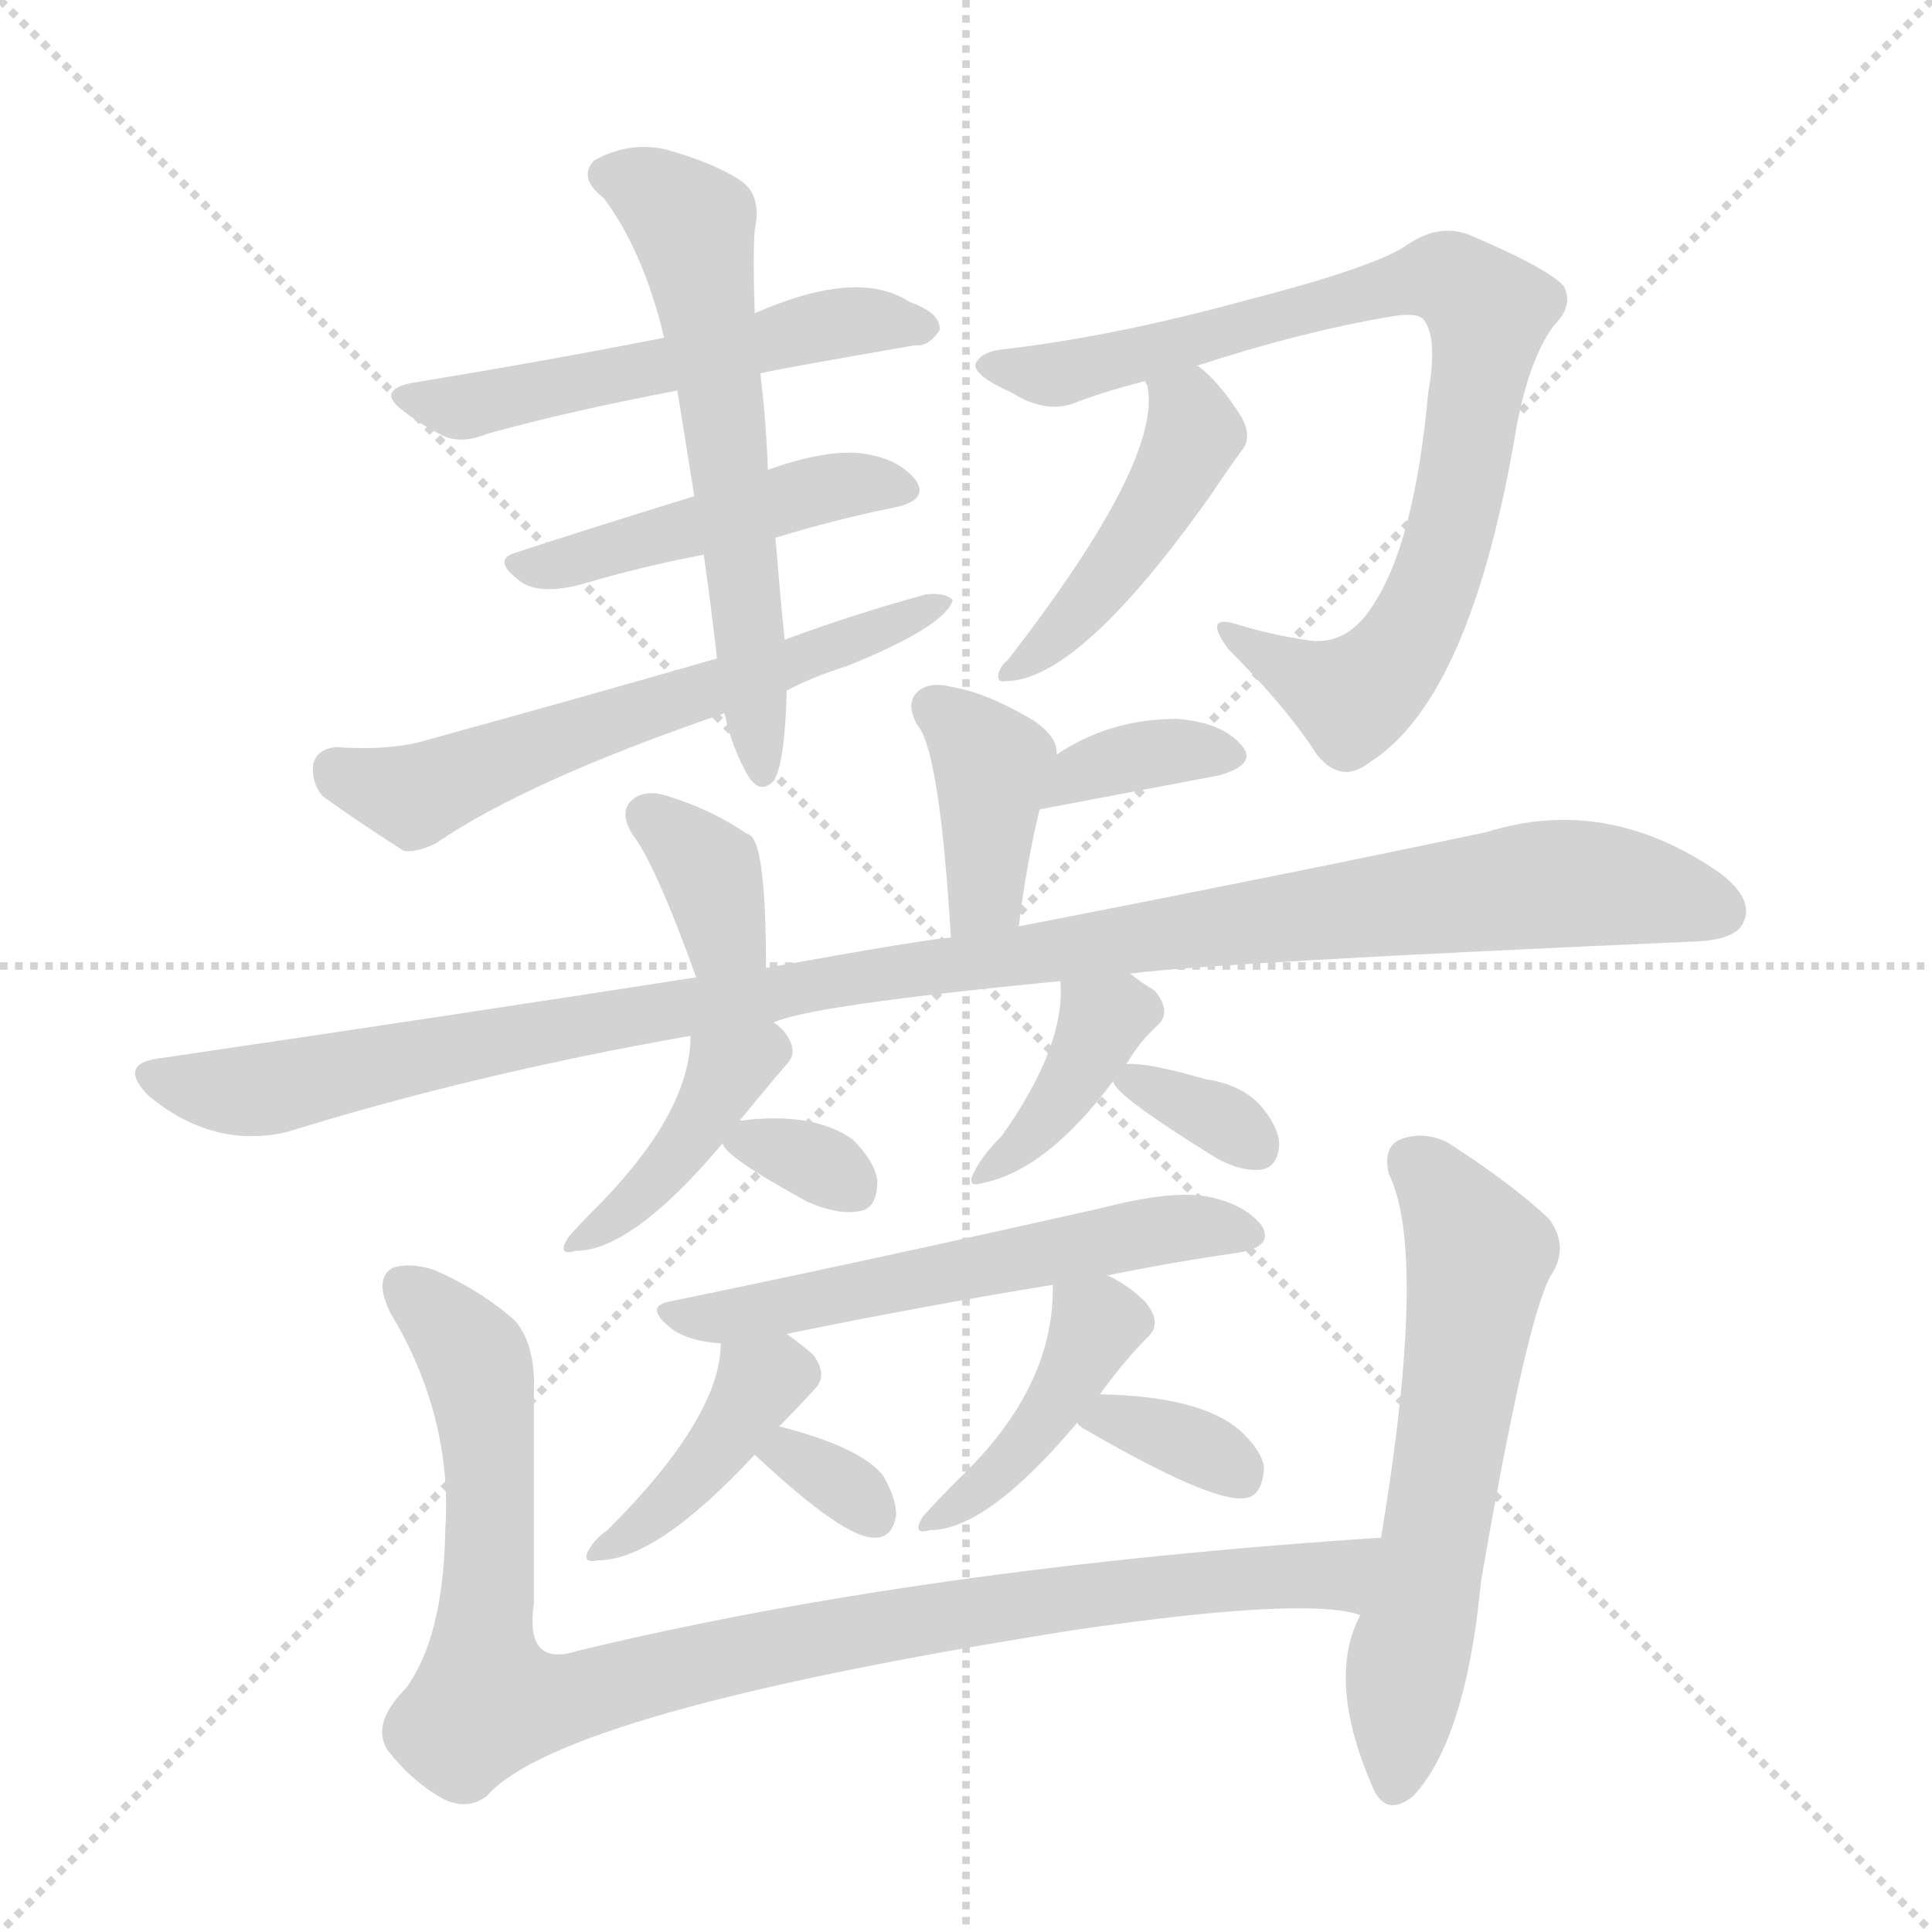 <svg version="1.1" viewBox="0 0 1024 1024" xmlns="http://www.w3.org/2000/svg">
  <g stroke="lightgray" stroke-dasharray="1,1" stroke-width="1" transform="scale(4, 4)">
    <line x1="0" y1="0" x2="256" y2="256"></line>
    <line x1="256" y1="0" x2="0" y2="256"></line>
    <line x1="128" y1="0" x2="128" y2="256"></line>
    <line x1="0" y1="128" x2="256" y2="128"></line>
  </g>
  <g transform="scale(1, -1) translate(0, -900)">
    <style type="text/css">
      
        @keyframes keyframes0 {
          from {
            stroke: red;
            stroke-dashoffset: 525;
            stroke-width: 128;
          }
          63% {
            animation-timing-function: step-end;
            stroke: red;
            stroke-dashoffset: 0;
            stroke-width: 128;
          }
          to {
            stroke: black;
            stroke-width: 1024;
          }
        }
        #make-me-a-hanzi-animation-0 {
          animation: keyframes0 0.677s both;
          animation-delay: 0s;
          animation-timing-function: linear;
        }
      
        @keyframes keyframes1 {
          from {
            stroke: red;
            stroke-dashoffset: 463;
            stroke-width: 128;
          }
          60% {
            animation-timing-function: step-end;
            stroke: red;
            stroke-dashoffset: 0;
            stroke-width: 128;
          }
          to {
            stroke: black;
            stroke-width: 1024;
          }
        }
        #make-me-a-hanzi-animation-1 {
          animation: keyframes1 0.627s both;
          animation-delay: 0.677s;
          animation-timing-function: linear;
        }
      
        @keyframes keyframes2 {
          from {
            stroke: red;
            stroke-dashoffset: 597;
            stroke-width: 128;
          }
          66% {
            animation-timing-function: step-end;
            stroke: red;
            stroke-dashoffset: 0;
            stroke-width: 128;
          }
          to {
            stroke: black;
            stroke-width: 1024;
          }
        }
        #make-me-a-hanzi-animation-2 {
          animation: keyframes2 0.736s both;
          animation-delay: 1.304s;
          animation-timing-function: linear;
        }
      
        @keyframes keyframes3 {
          from {
            stroke: red;
            stroke-dashoffset: 599;
            stroke-width: 128;
          }
          66% {
            animation-timing-function: step-end;
            stroke: red;
            stroke-dashoffset: 0;
            stroke-width: 128;
          }
          to {
            stroke: black;
            stroke-width: 1024;
          }
        }
        #make-me-a-hanzi-animation-3 {
          animation: keyframes3 0.737s both;
          animation-delay: 2.04s;
          animation-timing-function: linear;
        }
      
        @keyframes keyframes4 {
          from {
            stroke: red;
            stroke-dashoffset: 823;
            stroke-width: 128;
          }
          73% {
            animation-timing-function: step-end;
            stroke: red;
            stroke-dashoffset: 0;
            stroke-width: 128;
          }
          to {
            stroke: black;
            stroke-width: 1024;
          }
        }
        #make-me-a-hanzi-animation-4 {
          animation: keyframes4 0.92s both;
          animation-delay: 2.777s;
          animation-timing-function: linear;
        }
      
        @keyframes keyframes5 {
          from {
            stroke: red;
            stroke-dashoffset: 446;
            stroke-width: 128;
          }
          59% {
            animation-timing-function: step-end;
            stroke: red;
            stroke-dashoffset: 0;
            stroke-width: 128;
          }
          to {
            stroke: black;
            stroke-width: 1024;
          }
        }
        #make-me-a-hanzi-animation-5 {
          animation: keyframes5 0.613s both;
          animation-delay: 3.697s;
          animation-timing-function: linear;
        }
      
        @keyframes keyframes6 {
          from {
            stroke: red;
            stroke-dashoffset: 385;
            stroke-width: 128;
          }
          56% {
            animation-timing-function: step-end;
            stroke: red;
            stroke-dashoffset: 0;
            stroke-width: 128;
          }
          to {
            stroke: black;
            stroke-width: 1024;
          }
        }
        #make-me-a-hanzi-animation-6 {
          animation: keyframes6 0.563s both;
          animation-delay: 4.31s;
          animation-timing-function: linear;
        }
      
        @keyframes keyframes7 {
          from {
            stroke: red;
            stroke-dashoffset: 354;
            stroke-width: 128;
          }
          54% {
            animation-timing-function: step-end;
            stroke: red;
            stroke-dashoffset: 0;
            stroke-width: 128;
          }
          to {
            stroke: black;
            stroke-width: 1024;
          }
        }
        #make-me-a-hanzi-animation-7 {
          animation: keyframes7 0.538s both;
          animation-delay: 4.873s;
          animation-timing-function: linear;
        }
      
        @keyframes keyframes8 {
          from {
            stroke: red;
            stroke-dashoffset: 349;
            stroke-width: 128;
          }
          53% {
            animation-timing-function: step-end;
            stroke: red;
            stroke-dashoffset: 0;
            stroke-width: 128;
          }
          to {
            stroke: black;
            stroke-width: 1024;
          }
        }
        #make-me-a-hanzi-animation-8 {
          animation: keyframes8 0.534s both;
          animation-delay: 5.411s;
          animation-timing-function: linear;
        }
      
        @keyframes keyframes9 {
          from {
            stroke: red;
            stroke-dashoffset: 1098;
            stroke-width: 128;
          }
          78% {
            animation-timing-function: step-end;
            stroke: red;
            stroke-dashoffset: 0;
            stroke-width: 128;
          }
          to {
            stroke: black;
            stroke-width: 1024;
          }
        }
        #make-me-a-hanzi-animation-9 {
          animation: keyframes9 1.144s both;
          animation-delay: 5.945s;
          animation-timing-function: linear;
        }
      
        @keyframes keyframes10 {
          from {
            stroke: red;
            stroke-dashoffset: 400;
            stroke-width: 128;
          }
          57% {
            animation-timing-function: step-end;
            stroke: red;
            stroke-dashoffset: 0;
            stroke-width: 128;
          }
          to {
            stroke: black;
            stroke-width: 1024;
          }
        }
        #make-me-a-hanzi-animation-10 {
          animation: keyframes10 0.576s both;
          animation-delay: 7.089s;
          animation-timing-function: linear;
        }
      
        @keyframes keyframes11 {
          from {
            stroke: red;
            stroke-dashoffset: 322;
            stroke-width: 128;
          }
          51% {
            animation-timing-function: step-end;
            stroke: red;
            stroke-dashoffset: 0;
            stroke-width: 128;
          }
          to {
            stroke: black;
            stroke-width: 1024;
          }
        }
        #make-me-a-hanzi-animation-11 {
          animation: keyframes11 0.512s both;
          animation-delay: 7.665s;
          animation-timing-function: linear;
        }
      
        @keyframes keyframes12 {
          from {
            stroke: red;
            stroke-dashoffset: 377;
            stroke-width: 128;
          }
          55% {
            animation-timing-function: step-end;
            stroke: red;
            stroke-dashoffset: 0;
            stroke-width: 128;
          }
          to {
            stroke: black;
            stroke-width: 1024;
          }
        }
        #make-me-a-hanzi-animation-12 {
          animation: keyframes12 0.557s both;
          animation-delay: 8.177s;
          animation-timing-function: linear;
        }
      
        @keyframes keyframes13 {
          from {
            stroke: red;
            stroke-dashoffset: 334;
            stroke-width: 128;
          }
          52% {
            animation-timing-function: step-end;
            stroke: red;
            stroke-dashoffset: 0;
            stroke-width: 128;
          }
          to {
            stroke: black;
            stroke-width: 1024;
          }
        }
        #make-me-a-hanzi-animation-13 {
          animation: keyframes13 0.522s both;
          animation-delay: 8.733s;
          animation-timing-function: linear;
        }
      
        @keyframes keyframes14 {
          from {
            stroke: red;
            stroke-dashoffset: 558;
            stroke-width: 128;
          }
          64% {
            animation-timing-function: step-end;
            stroke: red;
            stroke-dashoffset: 0;
            stroke-width: 128;
          }
          to {
            stroke: black;
            stroke-width: 1024;
          }
        }
        #make-me-a-hanzi-animation-14 {
          animation: keyframes14 0.704s both;
          animation-delay: 9.255s;
          animation-timing-function: linear;
        }
      
        @keyframes keyframes15 {
          from {
            stroke: red;
            stroke-dashoffset: 397;
            stroke-width: 128;
          }
          56% {
            animation-timing-function: step-end;
            stroke: red;
            stroke-dashoffset: 0;
            stroke-width: 128;
          }
          to {
            stroke: black;
            stroke-width: 1024;
          }
        }
        #make-me-a-hanzi-animation-15 {
          animation: keyframes15 0.573s both;
          animation-delay: 9.959s;
          animation-timing-function: linear;
        }
      
        @keyframes keyframes16 {
          from {
            stroke: red;
            stroke-dashoffset: 318;
            stroke-width: 128;
          }
          51% {
            animation-timing-function: step-end;
            stroke: red;
            stroke-dashoffset: 0;
            stroke-width: 128;
          }
          to {
            stroke: black;
            stroke-width: 1024;
          }
        }
        #make-me-a-hanzi-animation-16 {
          animation: keyframes16 0.509s both;
          animation-delay: 10.532s;
          animation-timing-function: linear;
        }
      
        @keyframes keyframes17 {
          from {
            stroke: red;
            stroke-dashoffset: 410;
            stroke-width: 128;
          }
          57% {
            animation-timing-function: step-end;
            stroke: red;
            stroke-dashoffset: 0;
            stroke-width: 128;
          }
          to {
            stroke: black;
            stroke-width: 1024;
          }
        }
        #make-me-a-hanzi-animation-17 {
          animation: keyframes17 0.584s both;
          animation-delay: 11.041s;
          animation-timing-function: linear;
        }
      
        @keyframes keyframes18 {
          from {
            stroke: red;
            stroke-dashoffset: 343;
            stroke-width: 128;
          }
          53% {
            animation-timing-function: step-end;
            stroke: red;
            stroke-dashoffset: 0;
            stroke-width: 128;
          }
          to {
            stroke: black;
            stroke-width: 1024;
          }
        }
        #make-me-a-hanzi-animation-18 {
          animation: keyframes18 0.529s both;
          animation-delay: 11.625s;
          animation-timing-function: linear;
        }
      
        @keyframes keyframes19 {
          from {
            stroke: red;
            stroke-dashoffset: 966;
            stroke-width: 128;
          }
          76% {
            animation-timing-function: step-end;
            stroke: red;
            stroke-dashoffset: 0;
            stroke-width: 128;
          }
          to {
            stroke: black;
            stroke-width: 1024;
          }
        }
        #make-me-a-hanzi-animation-19 {
          animation: keyframes19 1.036s both;
          animation-delay: 12.154s;
          animation-timing-function: linear;
        }
      
        @keyframes keyframes20 {
          from {
            stroke: red;
            stroke-dashoffset: 601;
            stroke-width: 128;
          }
          66% {
            animation-timing-function: step-end;
            stroke: red;
            stroke-dashoffset: 0;
            stroke-width: 128;
          }
          to {
            stroke: black;
            stroke-width: 1024;
          }
        }
        #make-me-a-hanzi-animation-20 {
          animation: keyframes20 0.739s both;
          animation-delay: 13.19s;
          animation-timing-function: linear;
        }
      
    </style>
    
      <path d="M 403 702 Q 404 703 485 717 Q 492 716 498 725 Q 499 734 482 740 Q 455 758 400 734 L 352 721 Q 291 709 218 697 Q 199 693 214 682 Q 223 675 233 670 Q 243 664 258 670 Q 301 682 359 693 L 403 702 Z" fill="lightgray"></path>
    
      <path d="M 411 615 Q 444 625 474 631 Q 493 635 485 646 Q 475 658 454 660 Q 435 661 407 651 L 368 637 Q 316 621 273 607 Q 260 603 277 591 Q 287 585 307 590 Q 341 600 373 606 L 411 615 Z" fill="lightgray"></path>
    
      <path d="M 417 534 Q 430 541 449 547 Q 501 568 505 582 Q 501 586 491 585 Q 454 575 416 561 L 380 551 Q 307 530 227 508 Q 208 502 178 504 Q 168 503 166 495 Q 165 485 171 478 Q 189 465 214 449 Q 221 448 231 453 Q 279 486 384 522 L 417 534 Z" fill="lightgray"></path>
    
      <path d="M 384 522 Q 388 503 397 488 Q 403 479 410 486 Q 416 495 417 534 L 416 561 Q 415 567 411 615 L 407 651 Q 406 678 403 702 L 400 734 Q 399 764 400 778 Q 404 796 393 804 Q 378 814 352 821 Q 333 825 315 815 Q 306 806 320 795 Q 341 767 352 721 L 359 693 Q 363 668 368 637 L 373 606 Q 377 578 380 551 L 384 522 Z" fill="lightgray"></path>
    
      <path d="M 634 706 Q 689 724 736 732 Q 752 735 755 730 Q 762 720 757 692 Q 750 616 730 583 Q 715 556 691 561 Q 672 564 656 569 Q 637 575 651 556 Q 682 525 698 500 Q 711 484 726 496 Q 780 530 804 675 Q 811 711 824 728 Q 834 738 829 748 Q 822 757 780 775 Q 764 782 747 771 Q 731 759 661 741 Q 592 722 533 715 Q 520 714 517 707 Q 516 701 536 692 Q 555 680 571 687 Q 587 693 607 698 L 634 706 Z" fill="lightgray"></path>
    
      <path d="M 607 698 Q 607 697 608 696 Q 617 657 534 550 Q 530 547 529 542 Q 529 538 533 539 Q 572 539 642 638 Q 652 653 658 661 Q 664 668 658 679 Q 646 698 635 706 L 634 706 C 609 723 599 727 607 698 Z" fill="lightgray"></path>
    
      <path d="M 540 409 Q 544 442 551 471 L 560 500 Q 561 509 548 518 Q 523 533 504 536 Q 492 539 486 533 Q 480 527 486 516 Q 498 503 504 403 C 506 373 536 379 540 409 Z" fill="lightgray"></path>
    
      <path d="M 551 471 L 646 489 Q 667 495 658 505 Q 648 517 624 519 Q 588 519 560 500 C 535 484 522 465 551 471 Z" fill="lightgray"></path>
    
      <path d="M 406 387 Q 406 450 398 457 Q 397 458 396 458 Q 377 471 354 478 Q 342 482 335 476 Q 328 470 335 458 Q 347 443 369 382 C 379 354 406 357 406 387 Z" fill="lightgray"></path>
    
      <path d="M 599 384 Q 647 390 899 401 Q 920 402 924 411 Q 930 423 912 437 Q 852 479 788 459 Q 689 438 540 409 L 504 403 Q 495 403 406 387 L 369 382 Q 234 361 84 339 Q 62 336 79 319 Q 113 291 152 300 Q 252 331 366 351 L 410 358 Q 428 367 562 380 L 599 384 Z" fill="lightgray"></path>
    
      <path d="M 366 351 Q 366 312 320 264 Q 307 251 301 244 Q 295 234 305 237 Q 335 237 383 294 L 392 306 Q 405 322 417 336 Q 424 343 415 354 Q 412 357 410 358 C 386 376 367 381 366 351 Z" fill="lightgray"></path>
    
      <path d="M 383 294 Q 384 287 428 263 Q 444 256 455 258 Q 465 259 465 274 Q 464 284 452 296 Q 431 311 392 306 C 378 304 378 304 383 294 Z" fill="lightgray"></path>
    
      <path d="M 597 336 Q 604 348 614 357 Q 621 364 612 375 Q 605 379 599 384 C 575 403 561 410 562 380 Q 565 346 531 298 Q 521 288 517 280 Q 511 270 521 273 Q 555 280 590 327 L 597 336 Z" fill="lightgray"></path>
    
      <path d="M 590 327 Q 590 320 645 286 Q 658 279 668 280 Q 677 281 678 293 Q 678 302 669 313 Q 659 325 639 328 Q 608 337 597 336 C 586 336 586 336 590 327 Z" fill="lightgray"></path>
    
      <path d="M 587 224 Q 621 231 656 236 Q 675 239 669 250 Q 660 262 639 266 Q 620 269 585 260 Q 461 232 354 210 Q 341 207 357 195 Q 366 189 382 188 L 417 193 Q 490 208 558 219 L 587 224 Z" fill="lightgray"></path>
    
      <path d="M 382 188 Q 382 149 322 89 Q 316 85 313 80 Q 307 71 317 73 Q 348 73 400 129 L 413 144 Q 423 154 432 164 Q 439 171 431 182 Q 424 188 417 193 C 393 211 384 218 382 188 Z" fill="lightgray"></path>
    
      <path d="M 400 129 Q 448 84 464 85 Q 473 85 475 97 Q 475 106 468 118 Q 456 133 413 144 C 384 152 378 149 400 129 Z" fill="lightgray"></path>
    
      <path d="M 583 161 Q 596 179 609 192 Q 616 199 607 210 Q 598 219 587 224 C 560 238 558 239 558 219 Q 559 165 509 117 Q 496 104 489 96 Q 483 86 493 89 Q 523 89 571 146 L 583 161 Z" fill="lightgray"></path>
    
      <path d="M 571 146 Q 571 145 574 143 Q 643 103 660 106 Q 669 107 670 122 Q 669 131 657 142 Q 636 160 583 161 C 556 162 556 162 571 146 Z" fill="lightgray"></path>
    
      <path d="M 732 85 Q 488 69 306 25 Q 278 16 283 50 Q 283 105 283 162 Q 284 187 273 200 Q 255 216 230 227 Q 217 231 208 228 Q 198 222 207 204 Q 240 149 236 89 Q 235 32 215 5 Q 197 -13 205 -27 Q 217 -43 234 -53 Q 247 -60 258 -52 Q 297 -7 569 36 Q 692 54 721 44 C 751 40 762 87 732 85 Z" fill="lightgray"></path>
    
      <path d="M 721 44 Q 703 10 727 -46 Q 734 -64 749 -52 Q 777 -22 785 62 Q 809 201 822 224 Q 832 239 821 254 Q 802 272 768 294 Q 755 301 742 296 Q 733 292 736 278 Q 757 236 732 85 L 721 44 Z" fill="lightgray"></path>
    
    
      <clipPath id="make-me-a-hanzi-clip-0">
        <path d="M 403 702 Q 404 703 485 717 Q 492 716 498 725 Q 499 734 482 740 Q 455 758 400 734 L 352 721 Q 291 709 218 697 Q 199 693 214 682 Q 223 675 233 670 Q 243 664 258 670 Q 301 682 359 693 L 403 702 Z"></path>
      </clipPath>
      <path clip-path="url(#make-me-a-hanzi-clip-0)" d="M 225 687 L 243 684 L 454 730 L 489 726" fill="none" id="make-me-a-hanzi-animation-0" stroke-dasharray="397 794" stroke-linecap="round"></path>
    
      <clipPath id="make-me-a-hanzi-clip-1">
        <path d="M 411 615 Q 444 625 474 631 Q 493 635 485 646 Q 475 658 454 660 Q 435 661 407 651 L 368 637 Q 316 621 273 607 Q 260 603 277 591 Q 287 585 307 590 Q 341 600 373 606 L 411 615 Z"></path>
      </clipPath>
      <path clip-path="url(#make-me-a-hanzi-clip-1)" d="M 276 599 L 421 638 L 458 644 L 477 640" fill="none" id="make-me-a-hanzi-animation-1" stroke-dasharray="335 670" stroke-linecap="round"></path>
    
      <clipPath id="make-me-a-hanzi-clip-2">
        <path d="M 417 534 Q 430 541 449 547 Q 501 568 505 582 Q 501 586 491 585 Q 454 575 416 561 L 380 551 Q 307 530 227 508 Q 208 502 178 504 Q 168 503 166 495 Q 165 485 171 478 Q 189 465 214 449 Q 221 448 231 453 Q 279 486 384 522 L 417 534 Z"></path>
      </clipPath>
      <path clip-path="url(#make-me-a-hanzi-clip-2)" d="M 178 491 L 220 478 L 455 560 L 498 582" fill="none" id="make-me-a-hanzi-animation-2" stroke-dasharray="469 938" stroke-linecap="round"></path>
    
      <clipPath id="make-me-a-hanzi-clip-3">
        <path d="M 384 522 Q 388 503 397 488 Q 403 479 410 486 Q 416 495 417 534 L 416 561 Q 415 567 411 615 L 407 651 Q 406 678 403 702 L 400 734 Q 399 764 400 778 Q 404 796 393 804 Q 378 814 352 821 Q 333 825 315 815 Q 306 806 320 795 Q 341 767 352 721 L 359 693 Q 363 668 368 637 L 373 606 Q 377 578 380 551 L 384 522 Z"></path>
      </clipPath>
      <path clip-path="url(#make-me-a-hanzi-clip-3)" d="M 324 807 L 344 800 L 367 781 L 394 602 L 404 492" fill="none" id="make-me-a-hanzi-animation-3" stroke-dasharray="471 942" stroke-linecap="round"></path>
    
      <clipPath id="make-me-a-hanzi-clip-4">
        <path d="M 634 706 Q 689 724 736 732 Q 752 735 755 730 Q 762 720 757 692 Q 750 616 730 583 Q 715 556 691 561 Q 672 564 656 569 Q 637 575 651 556 Q 682 525 698 500 Q 711 484 726 496 Q 780 530 804 675 Q 811 711 824 728 Q 834 738 829 748 Q 822 757 780 775 Q 764 782 747 771 Q 731 759 661 741 Q 592 722 533 715 Q 520 714 517 707 Q 516 701 536 692 Q 555 680 571 687 Q 587 693 607 698 L 634 706 Z"></path>
      </clipPath>
      <path clip-path="url(#make-me-a-hanzi-clip-4)" d="M 523 706 L 562 702 L 763 753 L 789 735 L 767 611 L 757 580 L 737 547 L 717 530 L 659 560" fill="none" id="make-me-a-hanzi-animation-4" stroke-dasharray="695 1390" stroke-linecap="round"></path>
    
      <clipPath id="make-me-a-hanzi-clip-5">
        <path d="M 607 698 Q 607 697 608 696 Q 617 657 534 550 Q 530 547 529 542 Q 529 538 533 539 Q 572 539 642 638 Q 652 653 658 661 Q 664 668 658 679 Q 646 698 635 706 L 634 706 C 609 723 599 727 607 698 Z"></path>
      </clipPath>
      <path clip-path="url(#make-me-a-hanzi-clip-5)" d="M 635 698 L 632 669 L 608 622 L 576 579 L 534 544" fill="none" id="make-me-a-hanzi-animation-5" stroke-dasharray="318 636" stroke-linecap="round"></path>
    
      <clipPath id="make-me-a-hanzi-clip-6">
        <path d="M 540 409 Q 544 442 551 471 L 560 500 Q 561 509 548 518 Q 523 533 504 536 Q 492 539 486 533 Q 480 527 486 516 Q 498 503 504 403 C 506 373 536 379 540 409 Z"></path>
      </clipPath>
      <path clip-path="url(#make-me-a-hanzi-clip-6)" d="M 495 525 L 509 515 L 526 487 L 522 426 L 508 415" fill="none" id="make-me-a-hanzi-animation-6" stroke-dasharray="257 514" stroke-linecap="round"></path>
    
      <clipPath id="make-me-a-hanzi-clip-7">
        <path d="M 551 471 L 646 489 Q 667 495 658 505 Q 648 517 624 519 Q 588 519 560 500 C 535 484 522 465 551 471 Z"></path>
      </clipPath>
      <path clip-path="url(#make-me-a-hanzi-clip-7)" d="M 557 477 L 573 491 L 606 500 L 649 499" fill="none" id="make-me-a-hanzi-animation-7" stroke-dasharray="226 452" stroke-linecap="round"></path>
    
      <clipPath id="make-me-a-hanzi-clip-8">
        <path d="M 406 387 Q 406 450 398 457 Q 397 458 396 458 Q 377 471 354 478 Q 342 482 335 476 Q 328 470 335 458 Q 347 443 369 382 C 379 354 406 357 406 387 Z"></path>
      </clipPath>
      <path clip-path="url(#make-me-a-hanzi-clip-8)" d="M 343 467 L 376 439 L 385 405 L 398 398" fill="none" id="make-me-a-hanzi-animation-8" stroke-dasharray="221 442" stroke-linecap="round"></path>
    
      <clipPath id="make-me-a-hanzi-clip-9">
        <path d="M 599 384 Q 647 390 899 401 Q 920 402 924 411 Q 930 423 912 437 Q 852 479 788 459 Q 689 438 540 409 L 504 403 Q 495 403 406 387 L 369 382 Q 234 361 84 339 Q 62 336 79 319 Q 113 291 152 300 Q 252 331 366 351 L 410 358 Q 428 367 562 380 L 599 384 Z"></path>
      </clipPath>
      <path clip-path="url(#make-me-a-hanzi-clip-9)" d="M 81 329 L 120 321 L 152 324 L 420 378 L 804 430 L 851 431 L 912 417" fill="none" id="make-me-a-hanzi-animation-9" stroke-dasharray="970 1940" stroke-linecap="round"></path>
    
      <clipPath id="make-me-a-hanzi-clip-10">
        <path d="M 366 351 Q 366 312 320 264 Q 307 251 301 244 Q 295 234 305 237 Q 335 237 383 294 L 392 306 Q 405 322 417 336 Q 424 343 415 354 Q 412 357 410 358 C 386 376 367 381 366 351 Z"></path>
      </clipPath>
      <path clip-path="url(#make-me-a-hanzi-clip-10)" d="M 408 344 L 383 329 L 344 269 L 309 244" fill="none" id="make-me-a-hanzi-animation-10" stroke-dasharray="272 544" stroke-linecap="round"></path>
    
      <clipPath id="make-me-a-hanzi-clip-11">
        <path d="M 383 294 Q 384 287 428 263 Q 444 256 455 258 Q 465 259 465 274 Q 464 284 452 296 Q 431 311 392 306 C 378 304 378 304 383 294 Z"></path>
      </clipPath>
      <path clip-path="url(#make-me-a-hanzi-clip-11)" d="M 392 297 L 437 282 L 452 271" fill="none" id="make-me-a-hanzi-animation-11" stroke-dasharray="194 388" stroke-linecap="round"></path>
    
      <clipPath id="make-me-a-hanzi-clip-12">
        <path d="M 597 336 Q 604 348 614 357 Q 621 364 612 375 Q 605 379 599 384 C 575 403 561 410 562 380 Q 565 346 531 298 Q 521 288 517 280 Q 511 270 521 273 Q 555 280 590 327 L 597 336 Z"></path>
      </clipPath>
      <path clip-path="url(#make-me-a-hanzi-clip-12)" d="M 605 365 L 584 358 L 553 304 L 525 280" fill="none" id="make-me-a-hanzi-animation-12" stroke-dasharray="249 498" stroke-linecap="round"></path>
    
      <clipPath id="make-me-a-hanzi-clip-13">
        <path d="M 590 327 Q 590 320 645 286 Q 658 279 668 280 Q 677 281 678 293 Q 678 302 669 313 Q 659 325 639 328 Q 608 337 597 336 C 586 336 586 336 590 327 Z"></path>
      </clipPath>
      <path clip-path="url(#make-me-a-hanzi-clip-13)" d="M 597 329 L 666 292" fill="none" id="make-me-a-hanzi-animation-13" stroke-dasharray="206 412" stroke-linecap="round"></path>
    
      <clipPath id="make-me-a-hanzi-clip-14">
        <path d="M 587 224 Q 621 231 656 236 Q 675 239 669 250 Q 660 262 639 266 Q 620 269 585 260 Q 461 232 354 210 Q 341 207 357 195 Q 366 189 382 188 L 417 193 Q 490 208 558 219 L 587 224 Z"></path>
      </clipPath>
      <path clip-path="url(#make-me-a-hanzi-clip-14)" d="M 363 204 L 398 204 L 611 248 L 660 246" fill="none" id="make-me-a-hanzi-animation-14" stroke-dasharray="430 860" stroke-linecap="round"></path>
    
      <clipPath id="make-me-a-hanzi-clip-15">
        <path d="M 382 188 Q 382 149 322 89 Q 316 85 313 80 Q 307 71 317 73 Q 348 73 400 129 L 413 144 Q 423 154 432 164 Q 439 171 431 182 Q 424 188 417 193 C 393 211 384 218 382 188 Z"></path>
      </clipPath>
      <path clip-path="url(#make-me-a-hanzi-clip-15)" d="M 423 173 L 402 165 L 358 106 L 321 80" fill="none" id="make-me-a-hanzi-animation-15" stroke-dasharray="269 538" stroke-linecap="round"></path>
    
      <clipPath id="make-me-a-hanzi-clip-16">
        <path d="M 400 129 Q 448 84 464 85 Q 473 85 475 97 Q 475 106 468 118 Q 456 133 413 144 C 384 152 378 149 400 129 Z"></path>
      </clipPath>
      <path clip-path="url(#make-me-a-hanzi-clip-16)" d="M 412 125 L 420 128 L 446 114 L 463 97" fill="none" id="make-me-a-hanzi-animation-16" stroke-dasharray="190 380" stroke-linecap="round"></path>
    
      <clipPath id="make-me-a-hanzi-clip-17">
        <path d="M 583 161 Q 596 179 609 192 Q 616 199 607 210 Q 598 219 587 224 C 560 238 558 239 558 219 Q 559 165 509 117 Q 496 104 489 96 Q 483 86 493 89 Q 523 89 571 146 L 583 161 Z"></path>
      </clipPath>
      <path clip-path="url(#make-me-a-hanzi-clip-17)" d="M 567 212 L 581 198 L 562 160 L 532 121 L 497 96" fill="none" id="make-me-a-hanzi-animation-17" stroke-dasharray="282 564" stroke-linecap="round"></path>
    
      <clipPath id="make-me-a-hanzi-clip-18">
        <path d="M 571 146 Q 571 145 574 143 Q 643 103 660 106 Q 669 107 670 122 Q 669 131 657 142 Q 636 160 583 161 C 556 162 556 162 571 146 Z"></path>
      </clipPath>
      <path clip-path="url(#make-me-a-hanzi-clip-18)" d="M 576 148 L 623 138 L 657 119" fill="none" id="make-me-a-hanzi-animation-18" stroke-dasharray="215 430" stroke-linecap="round"></path>
    
      <clipPath id="make-me-a-hanzi-clip-19">
        <path d="M 732 85 Q 488 69 306 25 Q 278 16 283 50 Q 283 105 283 162 Q 284 187 273 200 Q 255 216 230 227 Q 217 231 208 228 Q 198 222 207 204 Q 240 149 236 89 Q 235 32 215 5 Q 197 -13 205 -27 Q 217 -43 234 -53 Q 247 -60 258 -52 Q 297 -7 569 36 Q 692 54 721 44 C 751 40 762 87 732 85 Z"></path>
      </clipPath>
      <path clip-path="url(#make-me-a-hanzi-clip-19)" d="M 214 218 L 253 176 L 260 99 L 255 25 L 258 1 L 271 -3 L 538 50 L 701 65 L 713 68 L 723 80" fill="none" id="make-me-a-hanzi-animation-19" stroke-dasharray="838 1676" stroke-linecap="round"></path>
    
      <clipPath id="make-me-a-hanzi-clip-20">
        <path d="M 721 44 Q 703 10 727 -46 Q 734 -64 749 -52 Q 777 -22 785 62 Q 809 201 822 224 Q 832 239 821 254 Q 802 272 768 294 Q 755 301 742 296 Q 733 292 736 278 Q 757 236 732 85 L 721 44 Z"></path>
      </clipPath>
      <path clip-path="url(#make-me-a-hanzi-clip-20)" d="M 749 284 L 763 272 L 784 235 L 739 -45" fill="none" id="make-me-a-hanzi-animation-20" stroke-dasharray="473 946" stroke-linecap="round"></path>
    
  </g>
</svg>